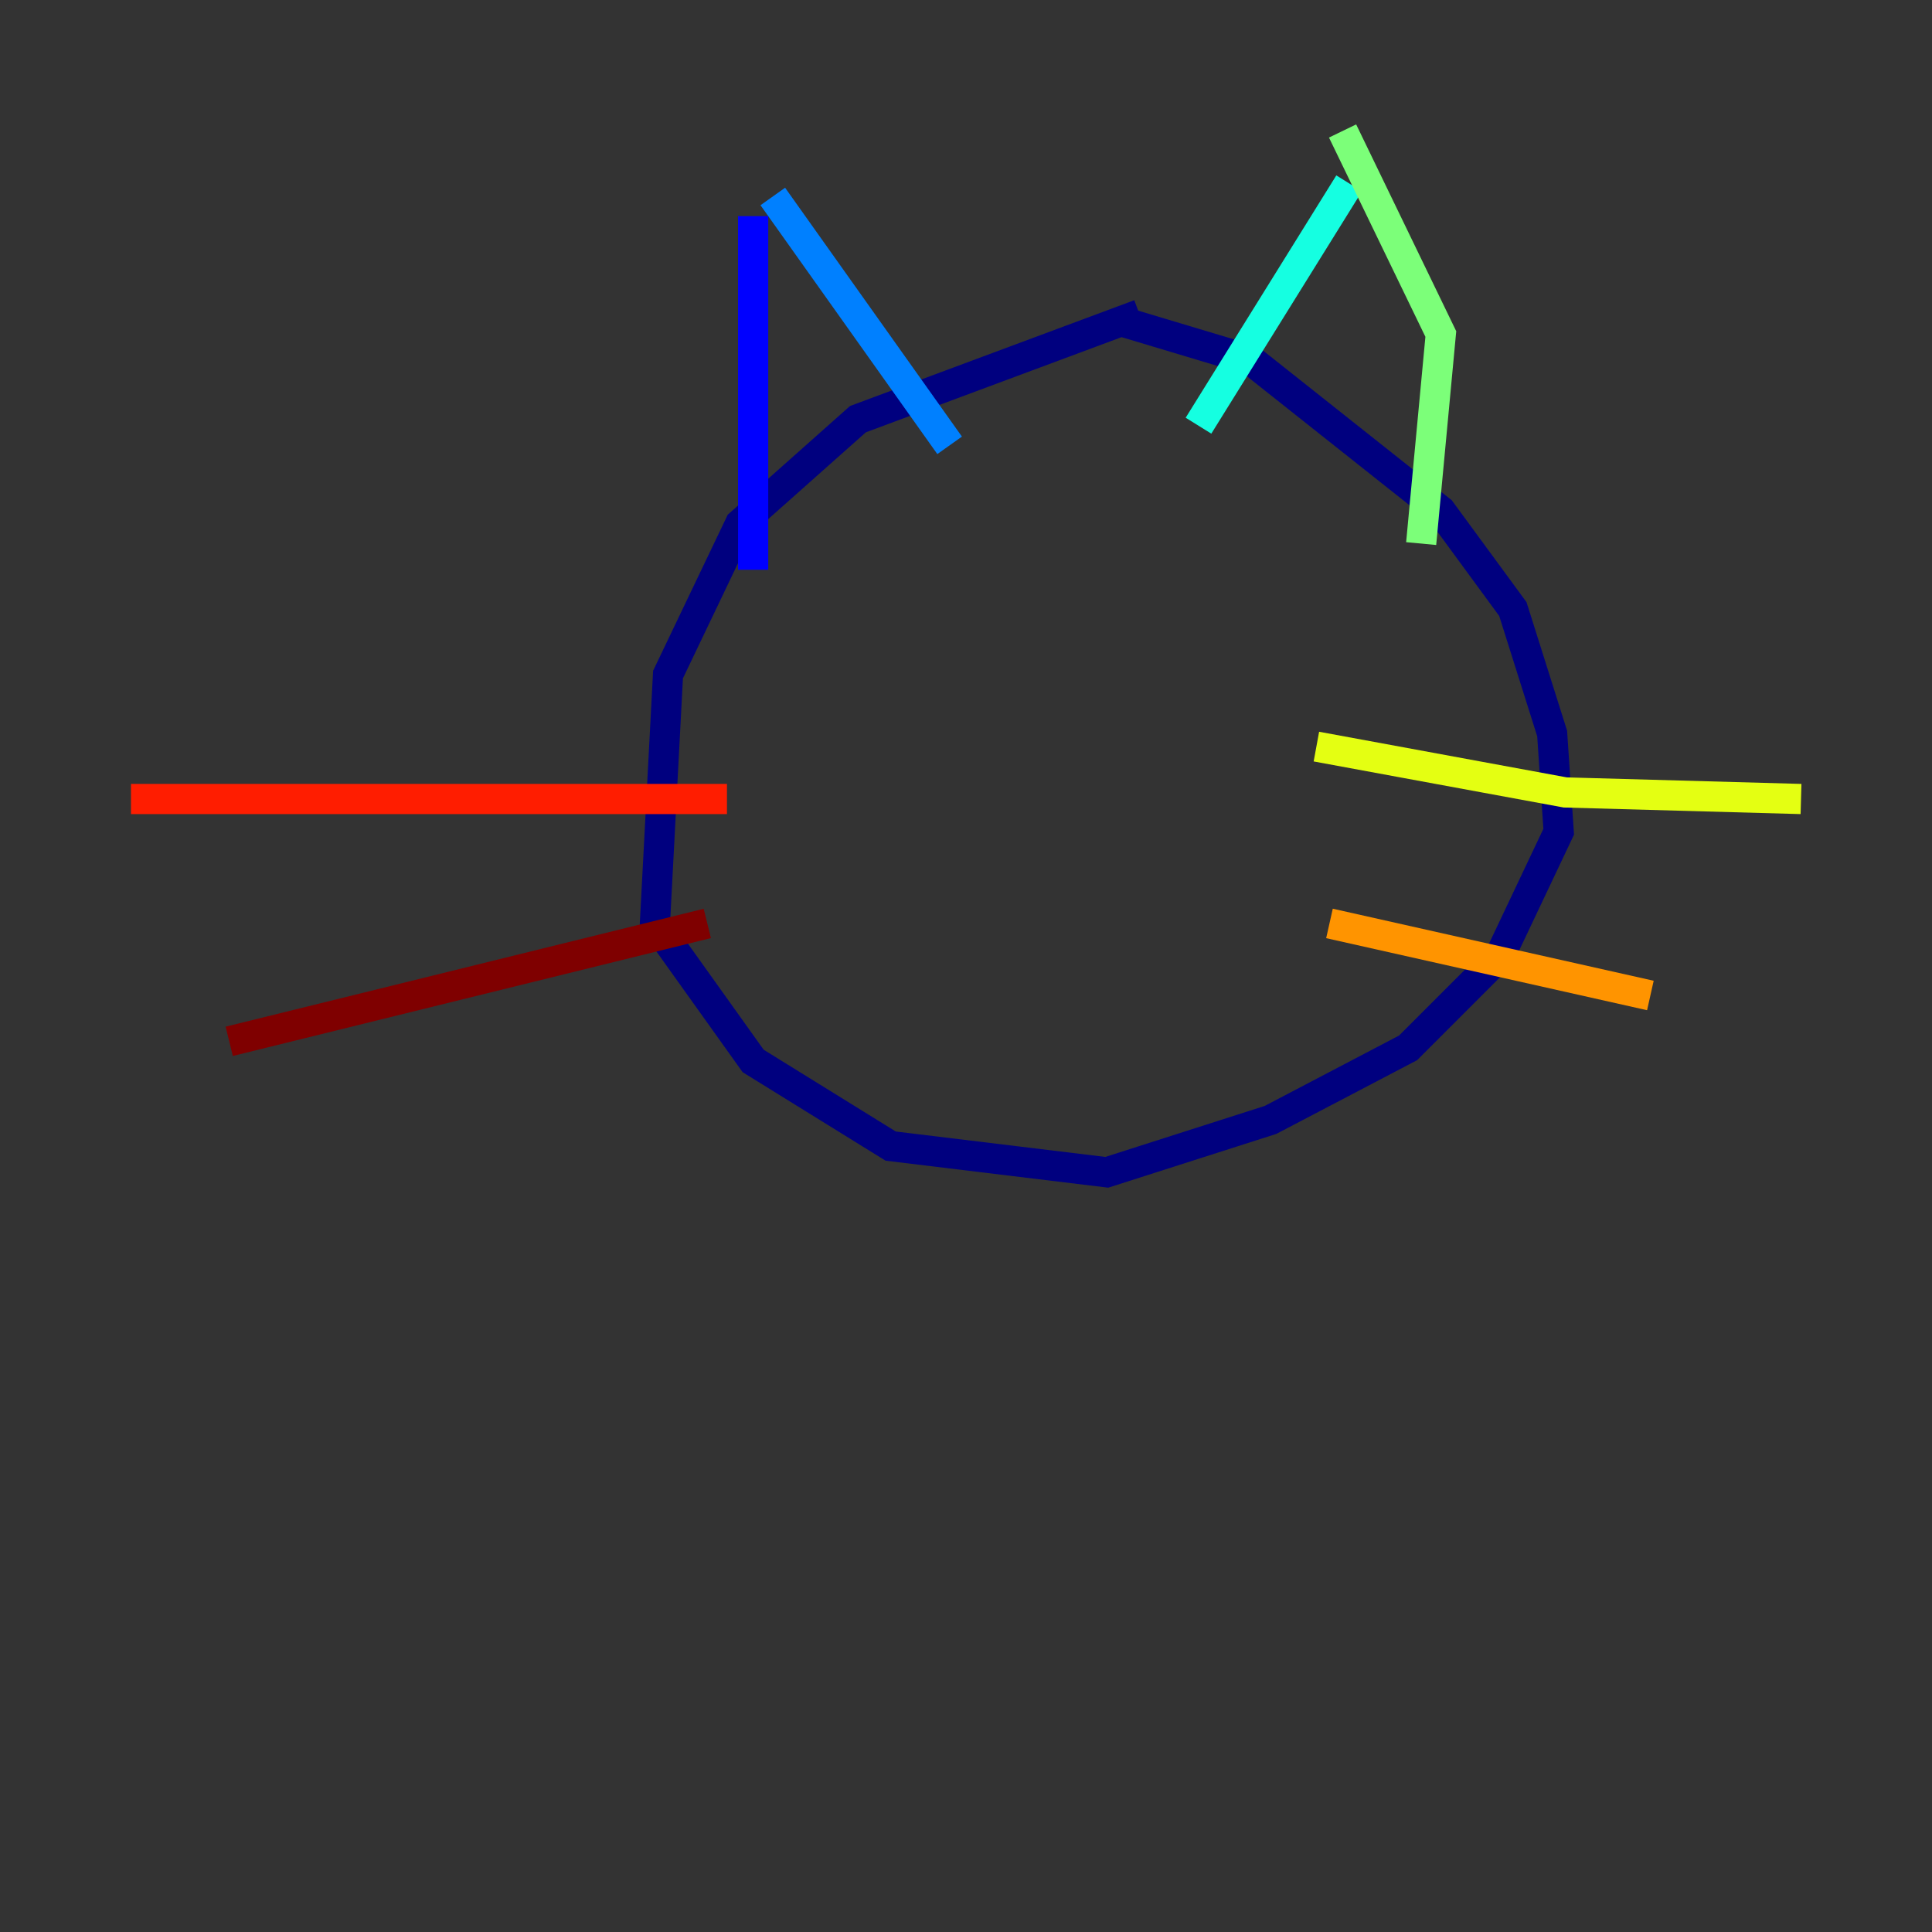 <?xml version="1.0" encoding="utf-8" ?>
<svg baseProfile="tiny" height="128" version="1.2" viewBox="0,0,128,128" width="128" xmlns="http://www.w3.org/2000/svg" xmlns:ev="http://www.w3.org/2001/xml-events" xmlns:xlink="http://www.w3.org/1999/xlink"><rect x="0" y="0" width="128" height="128" fill="#333333" stroke="none"/><defs /><polyline fill="none" points="75.498,20.827 56.841,27.77 49.031,34.712 44.258,44.691 43.39,61.18 49.898,70.291 59.01,75.932 73.329,77.668 84.176,74.197 93.288,69.424 99.363,63.349 103.268,55.105 102.834,48.597 100.231,40.352 95.458,33.844 82.875,23.864 74.197,21.261" stroke="#00007f" stroke-width="2" /><polyline fill="none" points="49.898,14.319 49.898,37.749" stroke="#0000ff" stroke-width="2" /><polyline fill="none" points="51.2,13.017 62.915,29.505" stroke="#0080ff" stroke-width="2" /><polyline fill="none" points="89.383,12.149 79.403,28.203" stroke="#15ffe1" stroke-width="2" /><polyline fill="none" points="88.949,8.678 95.458,22.129 94.156,36.014" stroke="#7cff79" stroke-width="2" /><polyline fill="none" points="87.214,49.464 103.702,52.502 119.322,52.936" stroke="#e4ff12" stroke-width="2" /><polyline fill="none" points="88.081,61.18 109.342,65.953" stroke="#ff9400" stroke-width="2" /><polyline fill="none" points="48.163,52.936 8.678,52.936" stroke="#ff1d00" stroke-width="2" /><polyline fill="none" points="46.861,61.18 15.186,68.99" stroke="#7f0000" stroke-width="2" /></svg>